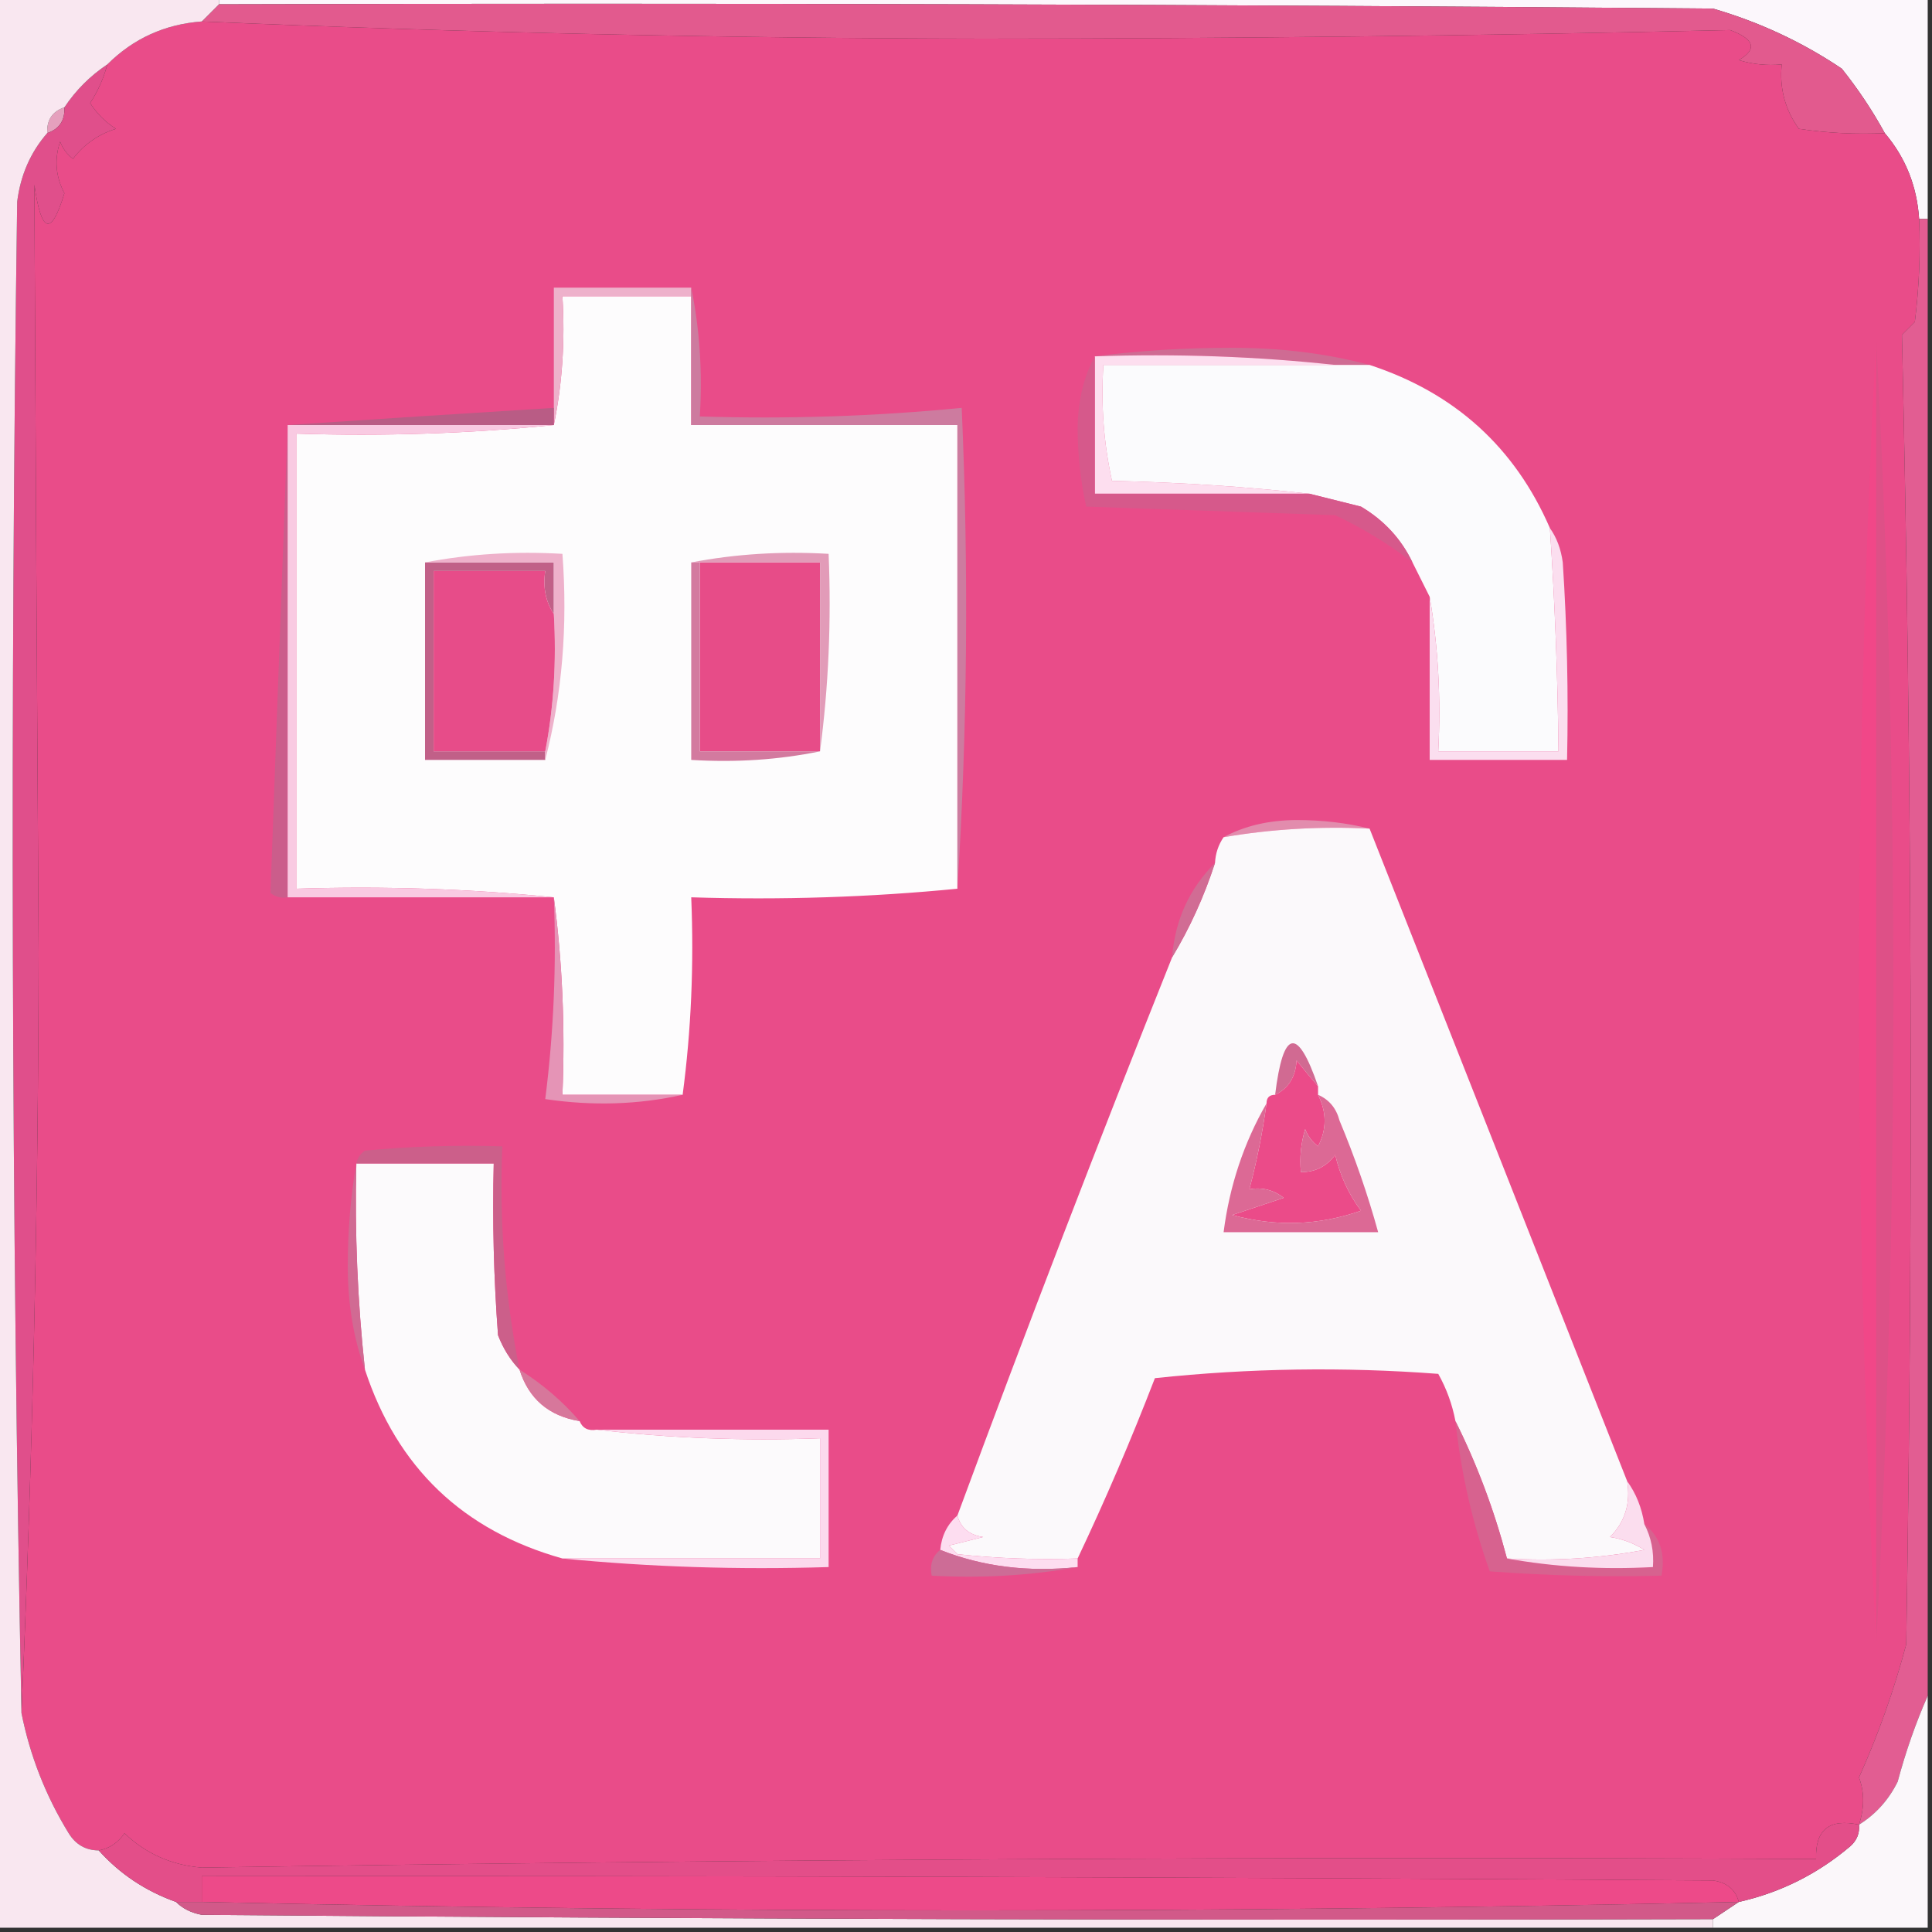 <svg xmlns="http://www.w3.org/2000/svg" xmlns:xlink="http://www.w3.org/1999/xlink" width="225" height="225" version="1.1" style="shape-rendering:geometricPrecision;text-rendering:geometricPrecision;image-rendering:optimizeQuality;fill-rule:evenodd;clip-rule:evenodd"><rect width="100%" height="100%" fill="#333333" stroke="none"/><g><path style="opacity:1" fill="#fcf7fc" d="M 25.5,0.5 C 25.5,0.167 25.5,-0.167 25.5,-0.5C 91.833,-0.5 158.167,-0.5 224.5,-0.5C 224.5,8.167 224.5,16.833 224.5,25.5C 224.167,25.5 223.833,25.5 223.5,25.5C 223.248,21.673 221.915,18.34 219.5,15.5C 218.081,12.9 216.415,10.4 214.5,8C 209.91,4.908 204.91,2.575 199.5,1C 141.501,0.5 83.501,0.333 25.5,0.5 Z"/></g><g><path style="opacity:1" fill="#e25a8e" d="M 25.5,0.5 C 83.501,0.333 141.501,0.5 199.5,1C 204.91,2.575 209.91,4.908 214.5,8C 216.415,10.4 218.081,12.9 219.5,15.5C 216.15,15.665 212.817,15.498 209.5,15C 207.887,12.772 207.22,10.272 207.5,7.5C 205.801,7.66 204.134,7.494 202.5,7C 204.674,5.736 204.34,4.569 201.5,3.5C 172.522,4.159 143.522,4.492 114.5,4.5C 84.106,4.453 53.773,3.786 23.5,2.5C 24.167,1.833 24.833,1.167 25.5,0.5 Z"/></g><g><path style="opacity:1" fill="#e94c89" d="M 23.5,2.5 C 53.773,3.786 84.106,4.453 114.5,4.5C 143.522,4.492 172.522,4.159 201.5,3.5C 204.34,4.569 204.674,5.736 202.5,7C 204.134,7.494 205.801,7.66 207.5,7.5C 207.22,10.272 207.887,12.772 209.5,15C 212.817,15.498 216.15,15.665 219.5,15.5C 221.915,18.34 223.248,21.673 223.5,25.5C 223.666,29.514 223.499,33.514 223,37.5C 222.5,38 222,38.5 221.5,39C 222.664,89.763 222.83,140.596 222,191.5C 220.578,196.838 218.745,202.004 216.5,207C 217.138,208.707 217.138,210.54 216.5,212.5C 213.05,211.756 211.384,213.09 211.5,216.5C 148.898,216.206 86.231,216.539 23.5,217.5C 19.986,217.212 16.986,215.879 14.5,213.5C 13.735,214.612 12.735,215.279 11.5,215.5C 9.983,215.489 8.816,214.823 8,213.5C 5.334,209.167 3.501,204.5 2.5,199.5C 3.785,170.061 4.451,140.561 4.5,111C 4.305,81.143 4.138,51.31 4,21.5C 4.806,27.222 5.973,27.555 7.5,22.5C 6.48,20.567 6.313,18.567 7,16.5C 7.308,17.308 7.808,17.975 8.5,18.5C 9.769,16.82 11.436,15.653 13.5,15C 12.272,14.221 11.272,13.221 10.5,12C 11.414,10.594 12.081,9.094 12.5,7.5C 15.532,4.485 19.199,2.818 23.5,2.5 Z"/></g><g><path style="opacity:1" fill="#e5a0bd" d="M 7.5,12.5 C 7.573,14.027 6.906,15.027 5.5,15.5C 5.427,13.973 6.094,12.973 7.5,12.5 Z"/></g><g><path style="opacity:1" fill="#e04f8b" d="M 12.5,7.5 C 12.081,9.094 11.414,10.594 10.5,12C 11.272,13.221 12.272,14.221 13.5,15C 11.436,15.653 9.769,16.82 8.5,18.5C 7.808,17.975 7.308,17.308 7,16.5C 6.313,18.567 6.48,20.567 7.5,22.5C 5.973,27.555 4.806,27.222 4,21.5C 4.138,51.31 4.305,81.143 4.5,111C 4.451,140.561 3.785,170.061 2.5,199.5C 1.335,141.001 1.168,82.335 2,23.5C 2.387,20.401 3.554,17.734 5.5,15.5C 6.906,15.027 7.573,14.027 7.5,12.5C 8.833,10.5 10.5,8.833 12.5,7.5 Z"/></g><g><path style="opacity:1" fill="#fdfcfd" d="M 80.5,34.5 C 80.5,39.5 80.5,44.5 80.5,49.5C 90.833,49.5 101.167,49.5 111.5,49.5C 111.5,67.5 111.5,85.5 111.5,103.5C 101.347,104.494 91.013,104.828 80.5,104.5C 80.825,112.352 80.492,120.018 79.5,127.5C 74.833,127.5 70.167,127.5 65.5,127.5C 65.825,119.648 65.492,111.982 64.5,104.5C 54.681,103.506 44.681,103.173 34.5,103.5C 34.5,85.833 34.5,68.167 34.5,50.5C 44.681,50.827 54.681,50.494 64.5,49.5C 65.487,44.695 65.82,39.695 65.5,34.5C 70.5,34.5 75.5,34.5 80.5,34.5 Z"/></g><g><path style="opacity:1" fill="#e25d92" d="M 223.5,25.5 C 223.833,25.5 224.167,25.5 224.5,25.5C 224.5,82.833 224.5,140.167 224.5,197.5C 223.113,200.639 221.946,203.972 221,207.5C 219.951,209.618 218.451,211.284 216.5,212.5C 217.138,210.54 217.138,208.707 216.5,207C 218.745,202.004 220.578,196.838 222,191.5C 222.83,140.596 222.664,89.763 221.5,39C 222,38.5 222.5,38 223,37.5C 223.499,33.514 223.666,29.514 223.5,25.5 Z"/></g><g><path style="opacity:1" fill="#eeb1cb" d="M 80.5,33.5 C 80.5,33.833 80.5,34.167 80.5,34.5C 75.5,34.5 70.5,34.5 65.5,34.5C 65.82,39.695 65.487,44.695 64.5,49.5C 64.5,48.833 64.5,48.167 64.5,47.5C 64.5,42.833 64.5,38.167 64.5,33.5C 69.833,33.5 75.167,33.5 80.5,33.5 Z"/></g><g><path style="opacity:1" fill="#f14788" d="M 218.5,39.5 C 218.5,90.167 218.5,140.833 218.5,191.5C 217.167,166.509 216.5,141.176 216.5,115.5C 216.5,89.824 217.167,64.491 218.5,39.5 Z"/></g><g><path style="opacity:1" fill="#de5087" d="M 218.5,39.5 C 219.833,64.491 220.5,89.824 220.5,115.5C 220.5,141.176 219.833,166.509 218.5,191.5C 218.5,140.833 218.5,90.167 218.5,39.5 Z"/></g><g><path style="opacity:1" fill="#cf6b93" d="M 127.5,41.5 C 132.656,40.834 137.989,40.501 143.5,40.5C 149.211,40.505 154.544,41.172 159.5,42.5C 158.167,42.5 156.833,42.5 155.5,42.5C 146.348,41.506 137.015,41.173 127.5,41.5 Z"/></g><g><path style="opacity:1" fill="#fddeef" d="M 127.5,41.5 C 137.015,41.173 146.348,41.506 155.5,42.5C 146.5,42.5 137.5,42.5 128.5,42.5C 128.2,47.099 128.533,51.599 129.5,56C 137.344,56.171 145.011,56.671 152.5,57.5C 144.167,57.5 135.833,57.5 127.5,57.5C 127.5,52.167 127.5,46.833 127.5,41.5 Z"/></g><g><path style="opacity:1" fill="#fbfbfd" d="M 155.5,42.5 C 156.833,42.5 158.167,42.5 159.5,42.5C 169.402,45.74 176.402,52.073 180.5,61.5C 181.083,70.155 181.416,78.822 181.5,87.5C 176.833,87.5 172.167,87.5 167.5,87.5C 167.823,81.31 167.49,75.31 166.5,69.5C 165.833,68.167 165.167,66.833 164.5,65.5C 163.189,62.762 161.189,60.595 158.5,59C 156.482,58.495 154.482,57.995 152.5,57.5C 145.011,56.671 137.344,56.171 129.5,56C 128.533,51.599 128.2,47.099 128.5,42.5C 137.5,42.5 146.5,42.5 155.5,42.5 Z"/></g><g><path style="opacity:1" fill="#b95c85" d="M 64.5,47.5 C 64.5,48.167 64.5,48.833 64.5,49.5C 54.167,49.5 43.833,49.5 33.5,49.5C 43.735,48.811 54.068,48.145 64.5,47.5 Z"/></g><g><path style="opacity:1" fill="#cd7b9f" d="M 80.5,33.5 C 81.487,38.305 81.82,43.305 81.5,48.5C 91.749,48.819 101.916,48.486 112,47.5C 112.829,66.338 112.662,85.004 111.5,103.5C 111.5,85.5 111.5,67.5 111.5,49.5C 101.167,49.5 90.833,49.5 80.5,49.5C 80.5,44.5 80.5,39.5 80.5,34.5C 80.5,34.167 80.5,33.833 80.5,33.5 Z"/></g><g><path style="opacity:1" fill="#cb5d8b" d="M 33.5,49.5 C 33.5,67.833 33.5,86.167 33.5,104.5C 32.761,104.631 32.094,104.464 31.5,104C 32.16,85.736 32.827,67.569 33.5,49.5 Z"/></g><g><path style="opacity:1" fill="#d6598b" d="M 127.5,41.5 C 127.5,46.833 127.5,52.167 127.5,57.5C 135.833,57.5 144.167,57.5 152.5,57.5C 154.482,57.995 156.482,58.495 158.5,59C 161.189,60.595 163.189,62.762 164.5,65.5C 161.8,63.405 158.8,61.572 155.5,60C 145.833,59.667 136.167,59.333 126.5,59C 125.855,56.086 125.522,53.086 125.5,50C 125.519,46.748 126.186,43.915 127.5,41.5 Z"/></g><g><path style="opacity:1" fill="#c16088" d="M 49.5,65.5 C 54.5,65.5 59.5,65.5 64.5,65.5C 64.5,67.5 64.5,69.5 64.5,71.5C 63.549,70.081 63.215,68.415 63.5,66.5C 59.167,66.5 54.833,66.5 50.5,66.5C 50.5,73.5 50.5,80.5 50.5,87.5C 54.833,87.5 59.167,87.5 63.5,87.5C 63.5,87.833 63.5,88.167 63.5,88.5C 58.833,88.5 54.167,88.5 49.5,88.5C 49.5,80.833 49.5,73.167 49.5,65.5 Z"/></g><g><path style="opacity:1" fill="#eeb1cb" d="M 49.5,65.5 C 54.641,64.512 59.974,64.179 65.5,64.5C 66.133,72.903 65.467,80.903 63.5,88.5C 63.5,88.167 63.5,87.833 63.5,87.5C 64.488,82.359 64.821,77.026 64.5,71.5C 64.5,69.5 64.5,67.5 64.5,65.5C 59.5,65.5 54.5,65.5 49.5,65.5 Z"/></g><g><path style="opacity:1" fill="#e74c88" d="M 81.5,65.5 C 86.167,65.5 90.833,65.5 95.5,65.5C 95.5,72.833 95.5,80.167 95.5,87.5C 90.833,87.5 86.167,87.5 81.5,87.5C 81.5,80.167 81.5,72.833 81.5,65.5 Z"/></g><g><path style="opacity:1" fill="#e74c89" d="M 64.5,71.5 C 64.821,77.026 64.488,82.359 63.5,87.5C 59.167,87.5 54.833,87.5 50.5,87.5C 50.5,80.5 50.5,73.5 50.5,66.5C 54.833,66.5 59.167,66.5 63.5,66.5C 63.215,68.415 63.549,70.081 64.5,71.5 Z"/></g><g><path style="opacity:1" fill="#d37a9f" d="M 80.5,65.5 C 80.833,65.5 81.167,65.5 81.5,65.5C 81.5,72.833 81.5,80.167 81.5,87.5C 86.167,87.5 90.833,87.5 95.5,87.5C 90.695,88.487 85.695,88.82 80.5,88.5C 80.5,80.833 80.5,73.167 80.5,65.5 Z"/></g><g><path style="opacity:1" fill="#e29bb8" d="M 80.5,65.5 C 85.641,64.512 90.974,64.179 96.5,64.5C 96.825,72.352 96.492,80.018 95.5,87.5C 95.5,80.167 95.5,72.833 95.5,65.5C 90.833,65.5 86.167,65.5 81.5,65.5C 81.167,65.5 80.833,65.5 80.5,65.5 Z"/></g><g><path style="opacity:1" fill="#fbdeef" d="M 180.5,61.5 C 181.29,62.608 181.79,63.942 182,65.5C 182.5,73.159 182.666,80.826 182.5,88.5C 177.167,88.5 171.833,88.5 166.5,88.5C 166.5,82.167 166.5,75.833 166.5,69.5C 167.49,75.31 167.823,81.31 167.5,87.5C 172.167,87.5 176.833,87.5 181.5,87.5C 181.416,78.822 181.083,70.155 180.5,61.5 Z"/></g><g><path style="opacity:1" fill="#e28cad" d="M 159.5,96.5 C 153.741,96.214 148.075,96.548 142.5,97.5C 144.915,96.186 147.748,95.519 151,95.5C 154.021,95.502 156.854,95.836 159.5,96.5 Z"/></g><g><path style="opacity:1" fill="#fbf9fb" d="M 159.5,96.5 C 169.541,121.9 179.541,147.234 189.5,172.5C 189.917,175.079 189.25,177.246 187.5,179C 188.938,179.219 190.271,179.719 191.5,180.5C 186.208,181.495 180.875,181.828 175.5,181.5C 174.02,175.891 172.02,170.557 169.5,165.5C 169.131,163.559 168.464,161.725 167.5,160C 156.485,159.168 145.485,159.334 134.5,160.5C 131.707,167.736 128.707,174.736 125.5,181.5C 120.821,181.666 116.155,181.499 111.5,181C 111.167,180.667 110.833,180.333 110.5,180C 111.833,179.667 113.167,179.333 114.5,179C 112.881,178.764 111.881,177.931 111.5,176.5C 119.531,154.761 127.865,133.095 136.5,111.5C 138.565,108.075 140.231,104.408 141.5,100.5C 141.557,99.391 141.89,98.391 142.5,97.5C 148.075,96.548 153.741,96.214 159.5,96.5 Z"/></g><g><path style="opacity:1" fill="#f9cae2" d="M 33.5,49.5 C 43.833,49.5 54.167,49.5 64.5,49.5C 54.681,50.494 44.681,50.827 34.5,50.5C 34.5,68.167 34.5,85.833 34.5,103.5C 44.681,103.173 54.681,103.506 64.5,104.5C 54.167,104.5 43.833,104.5 33.5,104.5C 33.5,86.167 33.5,67.833 33.5,49.5 Z"/></g><g><path style="opacity:1" fill="#d16c94" d="M 141.5,100.5 C 140.231,104.408 138.565,108.075 136.5,111.5C 136.837,107.164 138.504,103.497 141.5,100.5 Z"/></g><g><path style="opacity:1" fill="#d16a92" d="M 153.5,126.5 C 152.685,125.571 151.852,124.571 151,123.5C 150.878,125.437 150.045,126.77 148.5,127.5C 149.436,119.846 151.103,119.513 153.5,126.5 Z"/></g><g><path style="opacity:1" fill="#e594b6" d="M 64.5,104.5 C 65.492,111.982 65.825,119.648 65.5,127.5C 70.167,127.5 74.833,127.5 79.5,127.5C 74.35,128.651 69.016,128.817 63.5,128C 64.482,120.253 64.815,112.42 64.5,104.5 Z"/></g><g><path style="opacity:1" fill="#fcfafc" d="M 41.5,135.5 C 46.833,135.5 52.167,135.5 57.5,135.5C 57.334,142.175 57.5,148.842 58,155.5C 58.608,157.066 59.441,158.4 60.5,159.5C 61.578,162.908 63.911,164.908 67.5,165.5C 67.842,166.338 68.508,166.672 69.5,166.5C 77.984,167.493 86.651,167.826 95.5,167.5C 95.5,172.167 95.5,176.833 95.5,181.5C 85.5,181.5 75.5,181.5 65.5,181.5C 53.917,178.25 46.25,170.916 42.5,159.5C 41.635,151.534 41.302,143.534 41.5,135.5 Z"/></g><g><path style="opacity:1" fill="#cc5f8a" d="M 60.5,159.5 C 59.441,158.4 58.608,157.066 58,155.5C 57.5,148.842 57.334,142.175 57.5,135.5C 52.167,135.5 46.833,135.5 41.5,135.5C 41.611,134.883 41.944,134.383 42.5,134C 47.823,133.501 53.156,133.334 58.5,133.5C 58.135,142.267 58.801,150.934 60.5,159.5 Z"/></g><g><path style="opacity:1" fill="#eb4b89" d="M 153.5,126.5 C 153.5,126.833 153.5,127.167 153.5,127.5C 154.519,129.54 154.519,131.54 153.5,133.5C 152.808,132.975 152.308,132.308 152,131.5C 151.506,133.134 151.34,134.801 151.5,136.5C 153.143,136.52 154.476,135.853 155.5,134.5C 156.072,136.917 157.072,139.084 158.5,141C 153.584,142.723 148.584,142.89 143.5,141.5C 145.5,140.833 147.5,140.167 149.5,139.5C 148.311,138.571 146.978,138.238 145.5,138.5C 146.374,135.211 147.041,131.877 147.5,128.5C 147.5,127.833 147.833,127.5 148.5,127.5C 150.045,126.77 150.878,125.437 151,123.5C 151.852,124.571 152.685,125.571 153.5,126.5 Z"/></g><g><path style="opacity:1" fill="#dc6995" d="M 153.5,127.5 C 154.79,128.058 155.623,129.058 156,130.5C 157.785,134.767 159.285,139.1 160.5,143.5C 154.5,143.5 148.5,143.5 142.5,143.5C 143.194,138.085 144.86,133.085 147.5,128.5C 147.041,131.877 146.374,135.211 145.5,138.5C 146.978,138.238 148.311,138.571 149.5,139.5C 147.5,140.167 145.5,140.833 143.5,141.5C 148.584,142.89 153.584,142.723 158.5,141C 157.072,139.084 156.072,136.917 155.5,134.5C 154.476,135.853 153.143,136.52 151.5,136.5C 151.34,134.801 151.506,133.134 152,131.5C 152.308,132.308 152.808,132.975 153.5,133.5C 154.519,131.54 154.519,129.54 153.5,127.5 Z"/></g><g><path style="opacity:1" fill="#d16a93" d="M 41.5,135.5 C 41.302,143.534 41.635,151.534 42.5,159.5C 41.176,155.893 40.509,151.893 40.5,147.5C 40.501,143.319 40.834,139.319 41.5,135.5 Z"/></g><g><path style="opacity:1" fill="#d7779b" d="M 60.5,159.5 C 63.198,161.207 65.531,163.207 67.5,165.5C 63.911,164.908 61.578,162.908 60.5,159.5 Z"/></g><g><path style="opacity:1" fill="#d7628f" d="M 169.5,165.5 C 172.02,170.557 174.02,175.891 175.5,181.5C 180.975,182.489 186.642,182.822 192.5,182.5C 192.634,180.708 192.301,179.042 191.5,177.5C 193.308,178.918 193.975,180.918 193.5,183.5C 186.825,183.666 180.158,183.5 173.5,183C 171.493,177.421 170.16,171.587 169.5,165.5 Z"/></g><g><path style="opacity:1" fill="#fcd9ed" d="M 69.5,166.5 C 78.5,166.5 87.5,166.5 96.5,166.5C 96.5,171.833 96.5,177.167 96.5,182.5C 85.987,182.828 75.653,182.494 65.5,181.5C 75.5,181.5 85.5,181.5 95.5,181.5C 95.5,176.833 95.5,172.167 95.5,167.5C 86.651,167.826 77.984,167.493 69.5,166.5 Z"/></g><g><path style="opacity:1" fill="#fdddf0" d="M 111.5,176.5 C 111.881,177.931 112.881,178.764 114.5,179C 113.167,179.333 111.833,179.667 110.5,180C 110.833,180.333 111.167,180.667 111.5,181C 116.155,181.499 120.821,181.666 125.5,181.5C 125.5,181.833 125.5,182.167 125.5,182.5C 119.729,183.113 114.396,182.446 109.5,180.5C 109.66,178.847 110.326,177.514 111.5,176.5 Z"/></g><g><path style="opacity:1" fill="#fbddee" d="M 189.5,172.5 C 190.537,173.93 191.204,175.597 191.5,177.5C 192.301,179.042 192.634,180.708 192.5,182.5C 186.642,182.822 180.975,182.489 175.5,181.5C 180.875,181.828 186.208,181.495 191.5,180.5C 190.271,179.719 188.938,179.219 187.5,179C 189.25,177.246 189.917,175.079 189.5,172.5 Z"/></g><g><path style="opacity:1" fill="#cd6c96" d="M 109.5,180.5 C 114.396,182.446 119.729,183.113 125.5,182.5C 120.025,183.489 114.358,183.822 108.5,183.5C 108.263,182.209 108.596,181.209 109.5,180.5 Z"/></g><g><path style="opacity:1" fill="#f9e7f0" d="M -0.5,-0.5 C 8.167,-0.5 16.833,-0.5 25.5,-0.5C 25.5,-0.167 25.5,0.167 25.5,0.5C 24.833,1.167 24.167,1.833 23.5,2.5C 19.199,2.818 15.532,4.485 12.5,7.5C 10.5,8.833 8.833,10.5 7.5,12.5C 6.094,12.973 5.427,13.973 5.5,15.5C 3.554,17.734 2.387,20.401 2,23.5C 1.168,82.335 1.335,141.001 2.5,199.5C 3.501,204.5 5.334,209.167 8,213.5C 8.816,214.823 9.983,215.489 11.5,215.5C 13.946,218.231 16.946,220.231 20.5,221.5C 21.262,222.268 22.262,222.768 23.5,223C 82.166,223.5 140.832,223.667 199.5,223.5C 199.5,223.833 199.5,224.167 199.5,224.5C 132.833,224.5 66.167,224.5 -0.5,224.5C -0.5,149.5 -0.5,74.5 -0.5,-0.5 Z"/></g><g><path style="opacity:1" fill="#fbf7fa" d="M 224.5,197.5 C 224.5,206.5 224.5,215.5 224.5,224.5C 216.167,224.5 207.833,224.5 199.5,224.5C 199.5,224.167 199.5,223.833 199.5,223.5C 200.5,222.833 201.5,222.167 202.5,221.5C 207.358,220.404 211.691,218.238 215.5,215C 216.252,214.329 216.586,213.496 216.5,212.5C 218.451,211.284 219.951,209.618 221,207.5C 221.946,203.972 223.113,200.639 224.5,197.5 Z"/></g><g><path style="opacity:1" fill="#e34e89" d="M 216.5,212.5 C 216.586,213.496 216.252,214.329 215.5,215C 211.691,218.238 207.358,220.404 202.5,221.5C 202.119,220.069 201.119,219.236 199.5,219C 140.813,218.606 82.146,218.439 23.5,218.5C 23.5,219.5 23.5,220.5 23.5,221.5C 22.5,221.5 21.5,221.5 20.5,221.5C 16.946,220.231 13.946,218.231 11.5,215.5C 12.735,215.279 13.735,214.612 14.5,213.5C 16.986,215.879 19.986,217.212 23.5,217.5C 86.231,216.539 148.898,216.206 211.5,216.5C 211.384,213.09 213.05,211.756 216.5,212.5 Z"/></g><g><path style="opacity:1" fill="#ed4a89" d="M 202.5,221.5 C 142.824,222.809 83.158,222.809 23.5,221.5C 23.5,220.5 23.5,219.5 23.5,218.5C 82.146,218.439 140.813,218.606 199.5,219C 201.119,219.236 202.119,220.069 202.5,221.5 Z"/></g><g><path style="opacity:1" fill="#d25989" d="M 20.5,221.5 C 21.5,221.5 22.5,221.5 23.5,221.5C 83.158,222.809 142.824,222.809 202.5,221.5C 201.5,222.167 200.5,222.833 199.5,223.5C 140.832,223.667 82.166,223.5 23.5,223C 22.262,222.768 21.262,222.268 20.5,221.5 Z"/></g></svg>